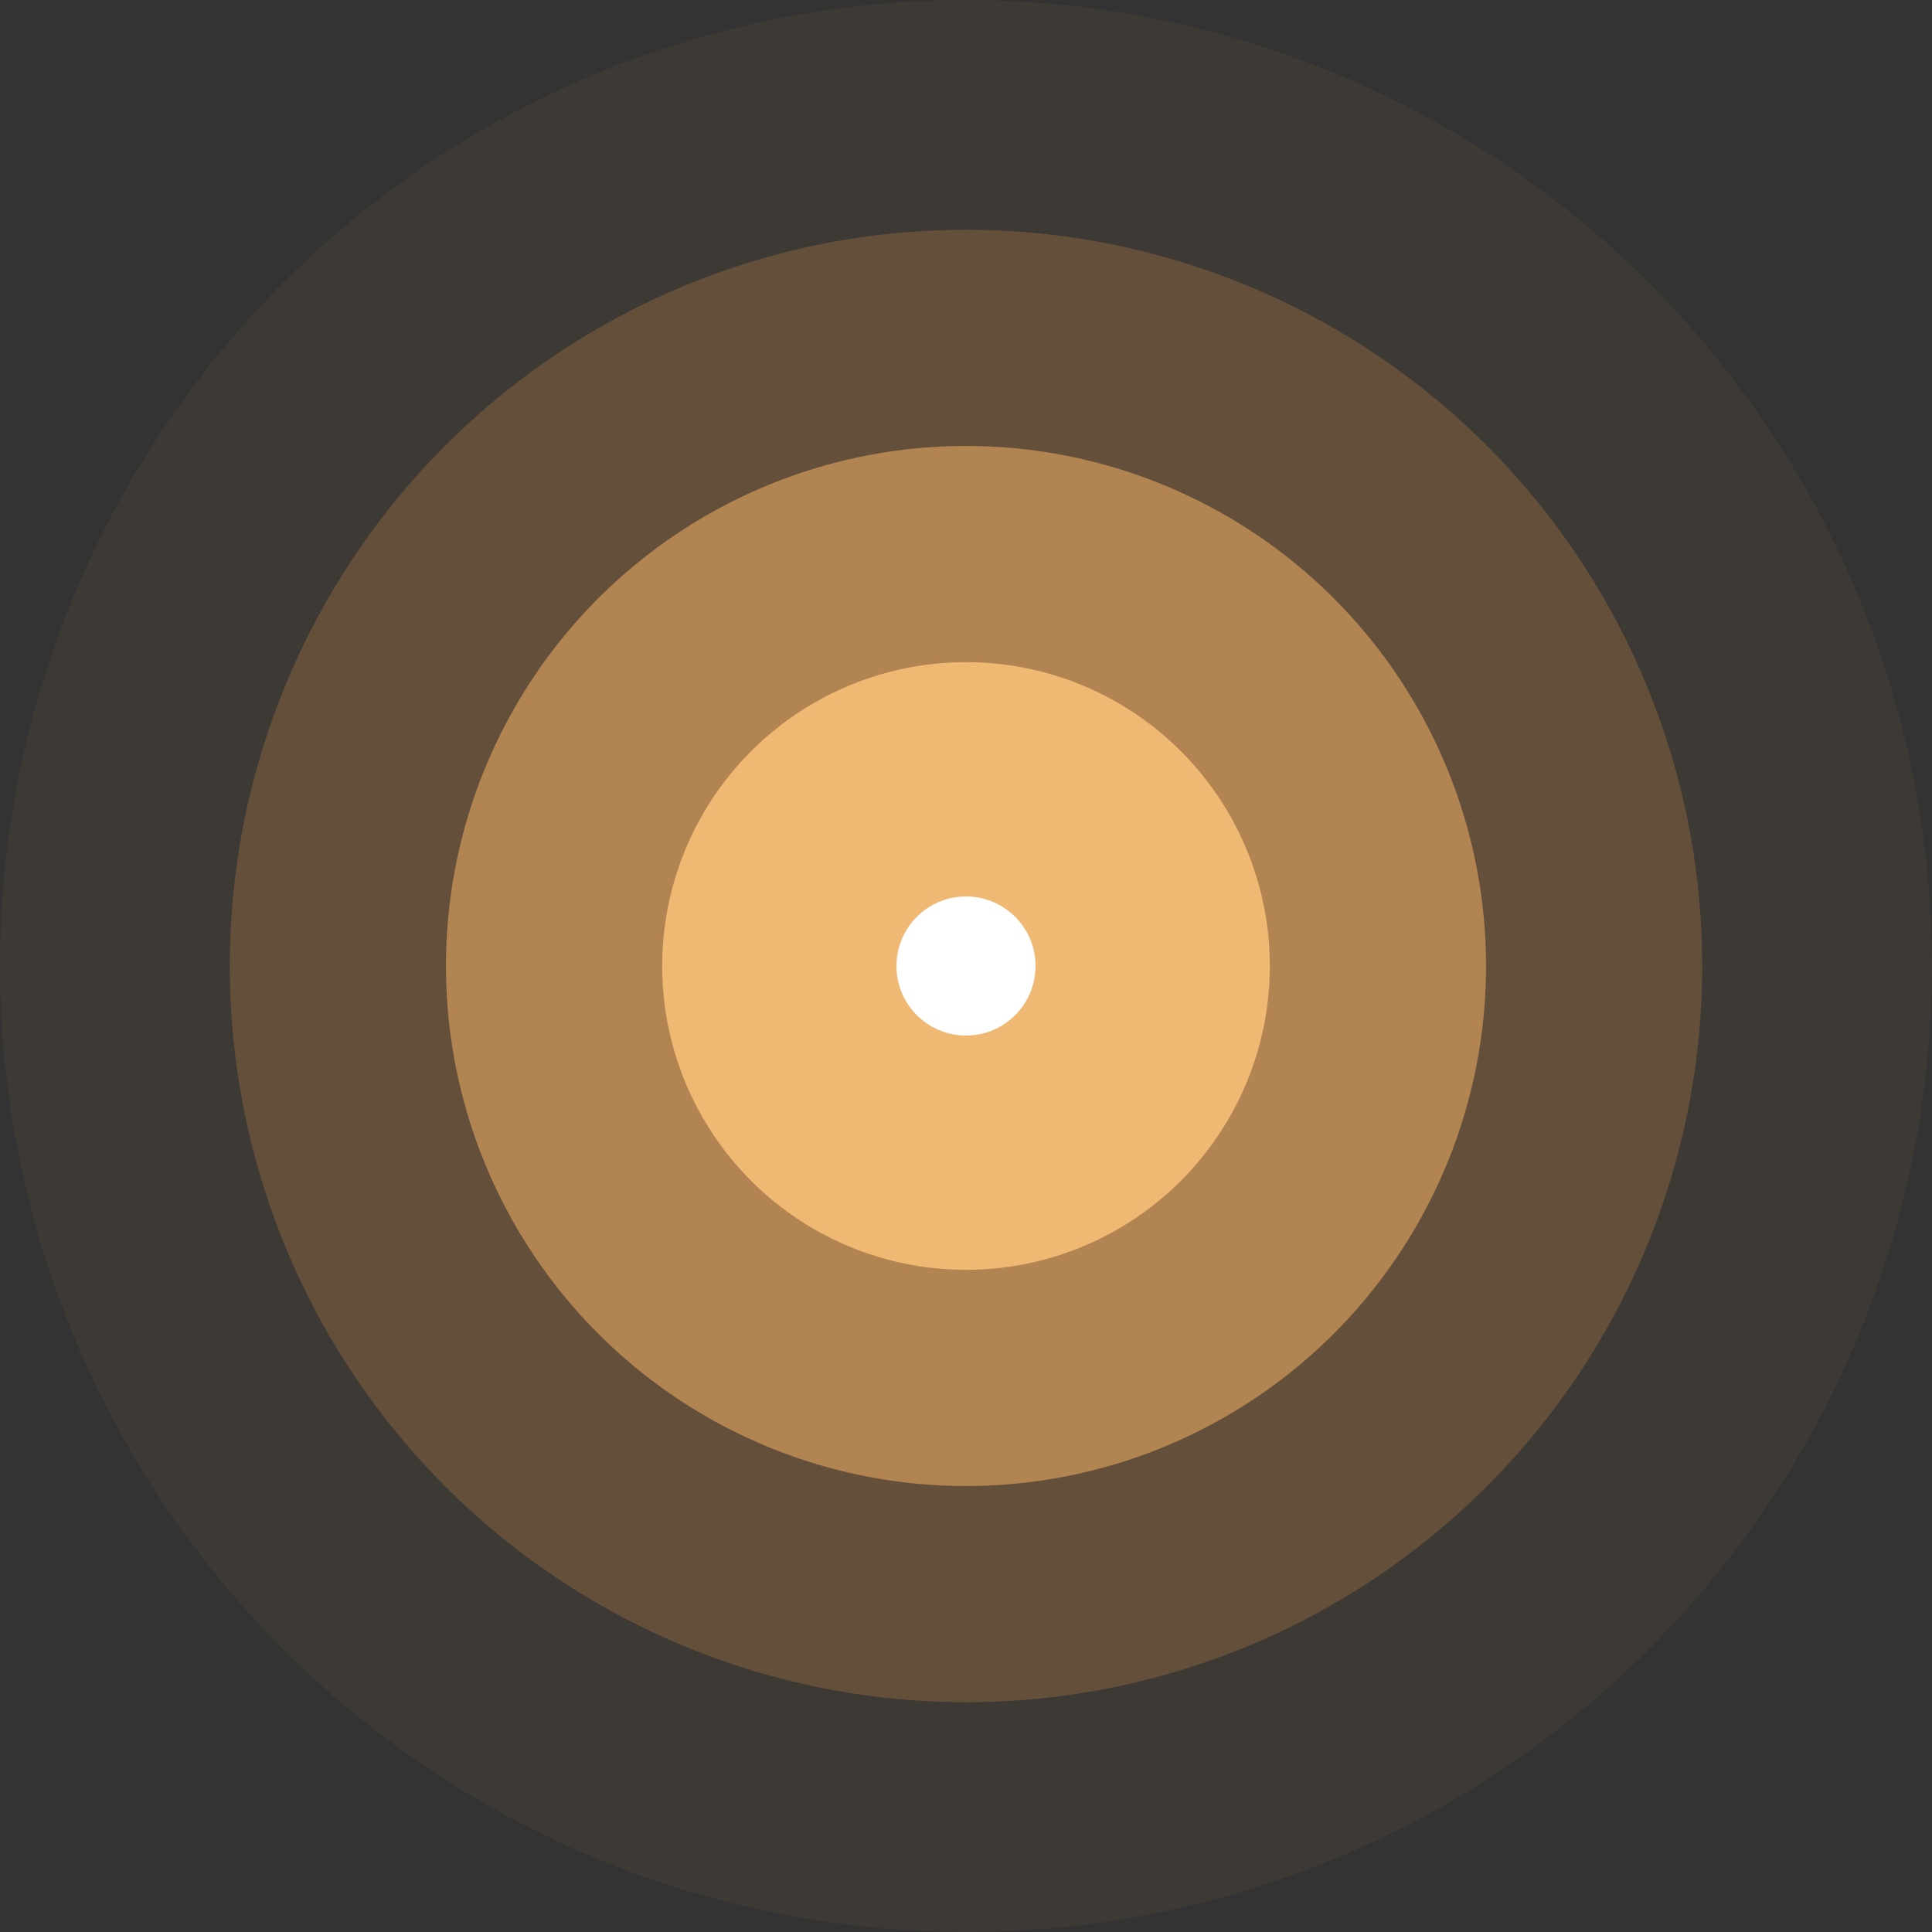 <svg id="sun" xmlns="http://www.w3.org/2000/svg" viewBox="0 0 127.8 127.8"><rect x="0" y="0" width="127.8" height="127.8" fill="#333333" stroke="none"/><defs>
  <style>.circle-1{fill:#f9a149;opacity:0.05;}.circle-1,.circle-2,.circle-3,.circle-4{isolation:isolate;}.circle-2{fill:#f9a854;opacity:0.21;}.circle-3{fill:#fab567;opacity:0.52;}.circle-4{fill:#fbc27a;opacity:0.84;}.circle-5{fill:#fff;}</style></defs>
  <circle class="circle-1" cx="63.9" cy="63.9" r="63.9"/>
  <circle class="circle-2" cx="63.9" cy="63.9" r="48.7"/>
  <circle class="circle-3" cx="63.9" cy="63.9" r="34.4"/>
  <circle class="circle-4" cx="63.9" cy="63.9" r="20.1"/>
  <circle class="circle-5" cx="63.9" cy="63.9" r="4.6"/>
</svg>